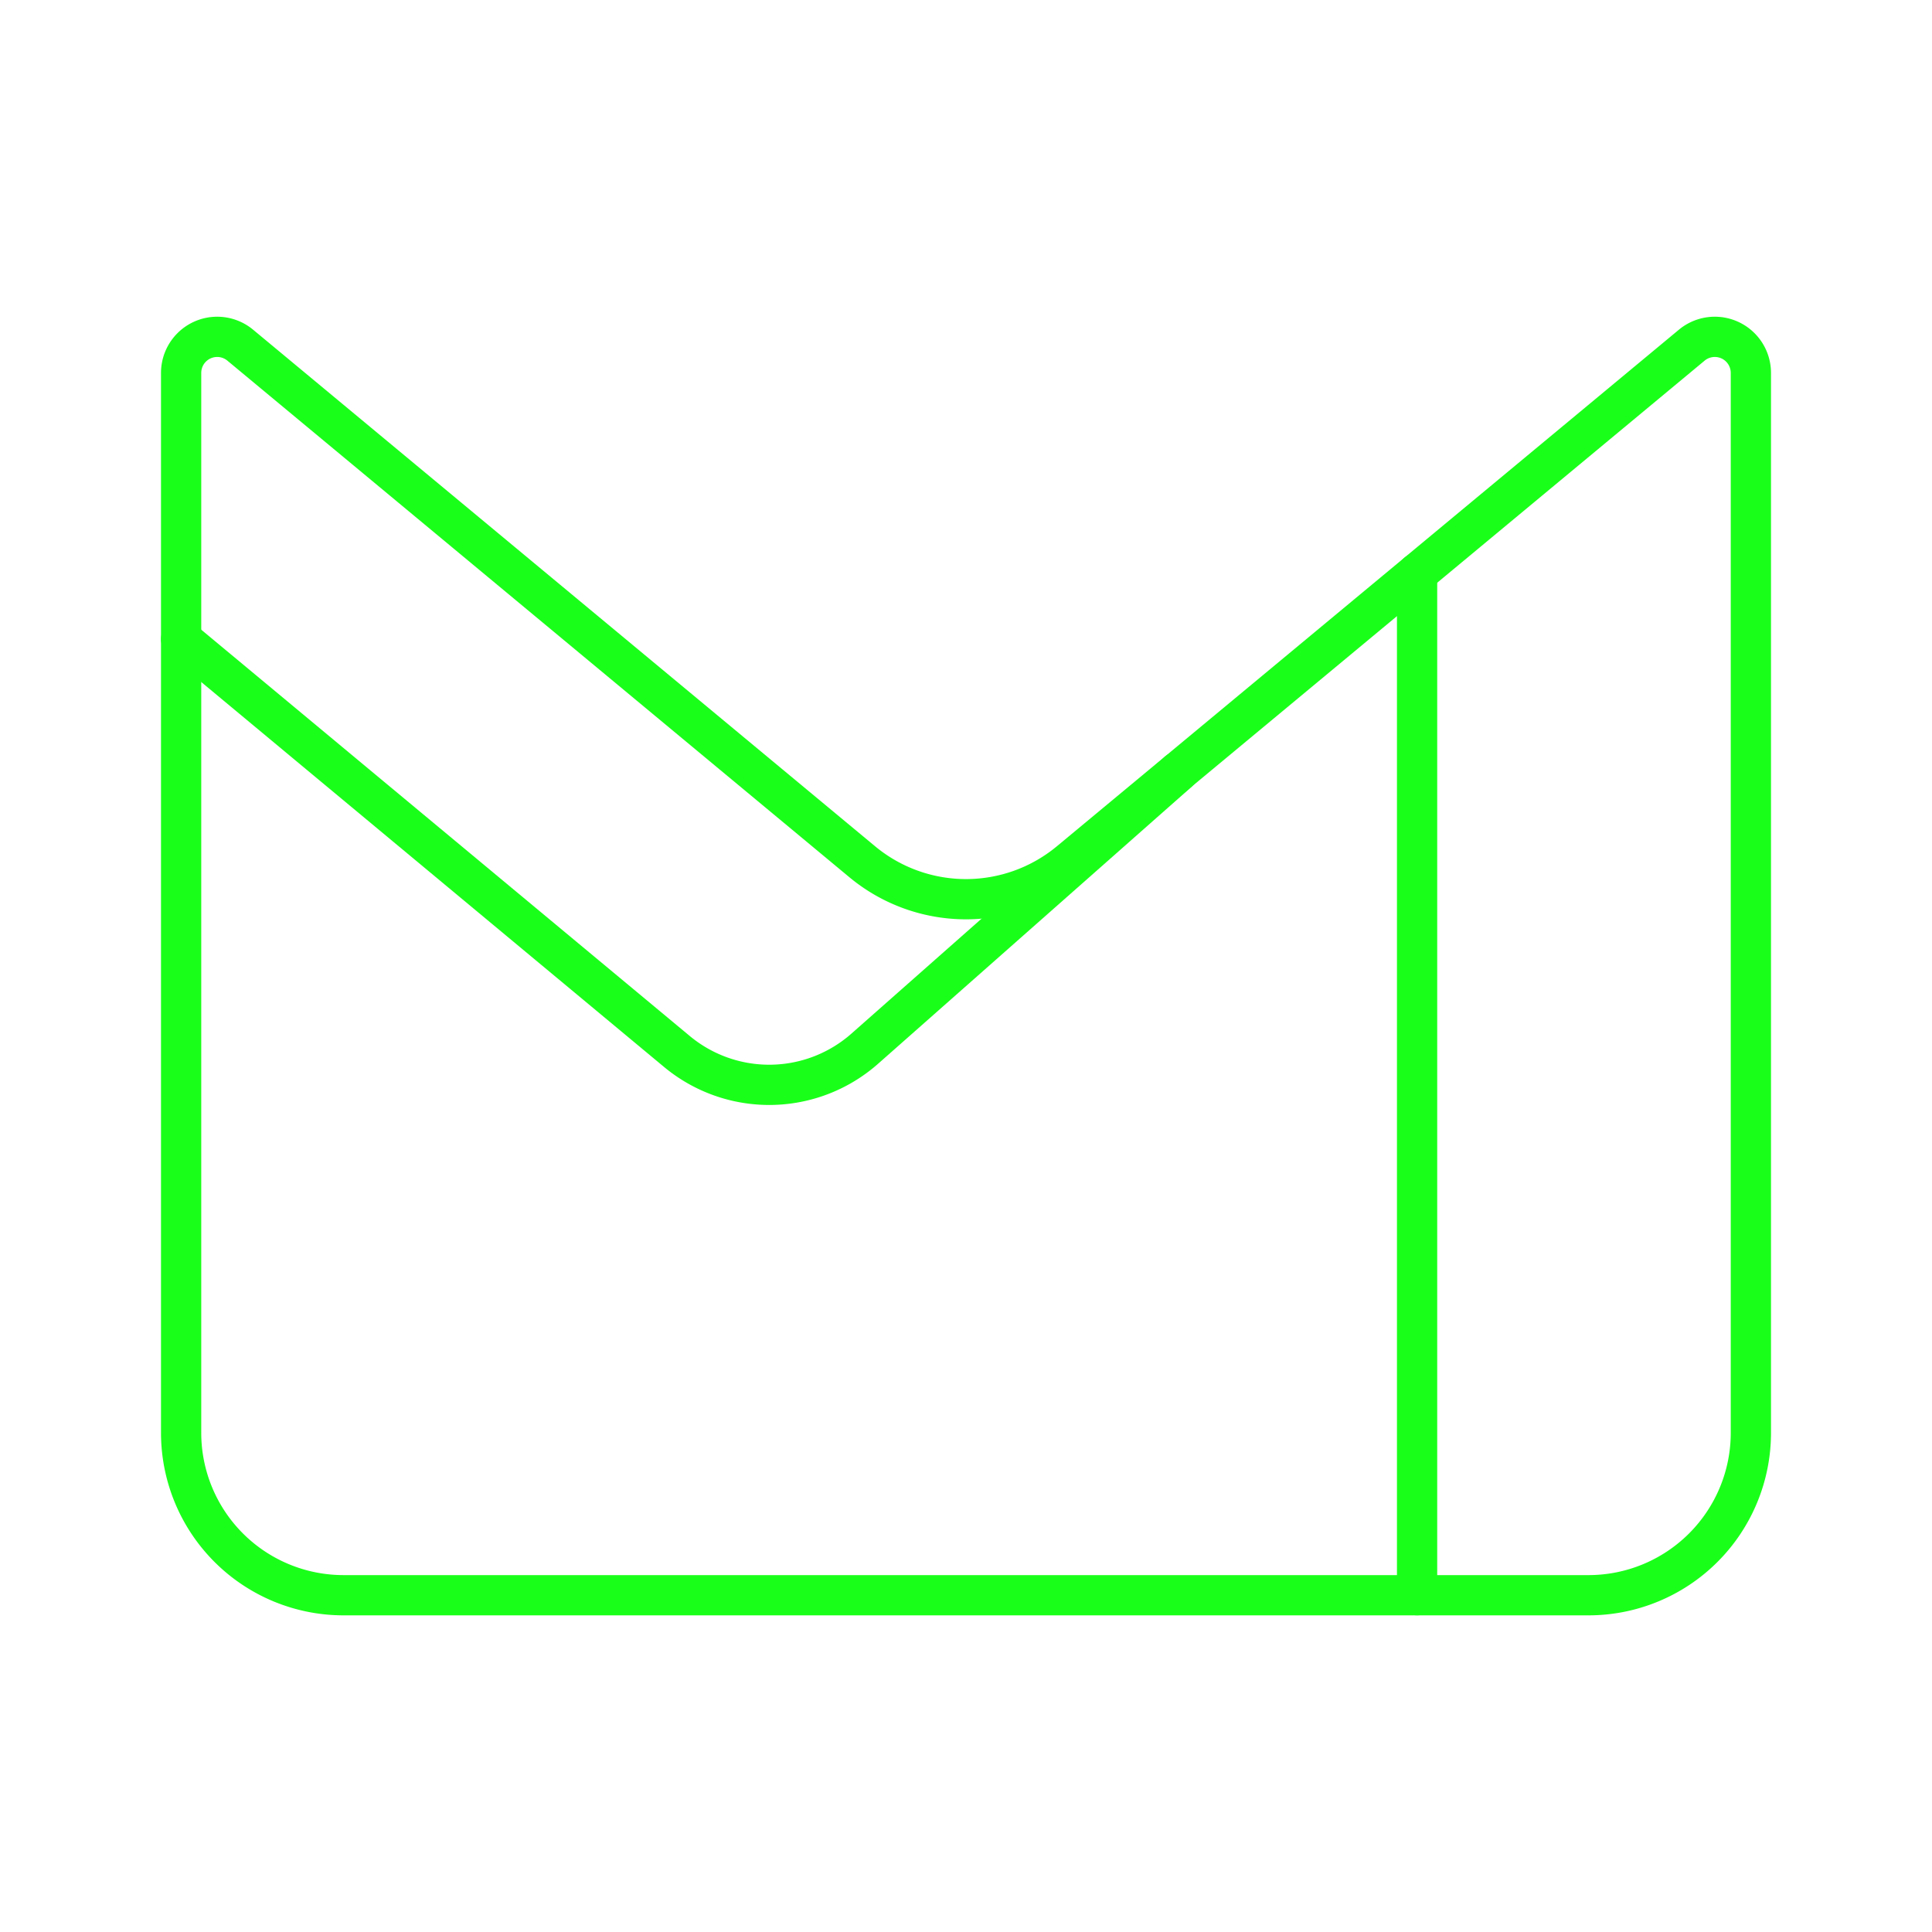 <!DOCTYPE svg PUBLIC "-//W3C//DTD SVG 1.1//EN" "http://www.w3.org/Graphics/SVG/1.1/DTD/svg11.dtd">
<!-- Uploaded to: SVG Repo, www.svgrepo.com, Transformed by: SVG Repo Mixer Tools -->
<svg width="800px" height="800px" viewBox="0 0 48 48" xmlns="http://www.w3.org/2000/svg" fill="#000000">
<g id="SVGRepo_bgCarrier" stroke-width="0"/>
<g id="SVGRepo_tracerCarrier" stroke-linecap="round" stroke-linejoin="round"/>
<g id="SVGRepo_iconCarrier">
<defs>
<style>.a,.b{fill:none;stroke:#1aff1a;stroke-linecap:round;stroke-linejoin:round;}.b{fill-rule:evenodd;}</style>
</defs>
<path class="a" d="M4.5,9.266a.896.896,0,0,1,1.469-.69L21.422,21.41a4.035,4.035,0,0,0,5.155,0L42.031,8.576a.896.896,0,0,1,1.469.69V35.598a4.035,4.035,0,0,1-4.035,4.035H8.534A4.035,4.035,0,0,1,4.5,35.598Z"/>
<path class="b" d="M29.265,19.178l.002.002-7.782,6.874a3.586,3.586,0,0,1-4.667.07L4.5,15.879"/>
<line class="a" x1="35.207" y1="14.243" x2="35.207" y2="39.632"/>
</g>
</svg>
